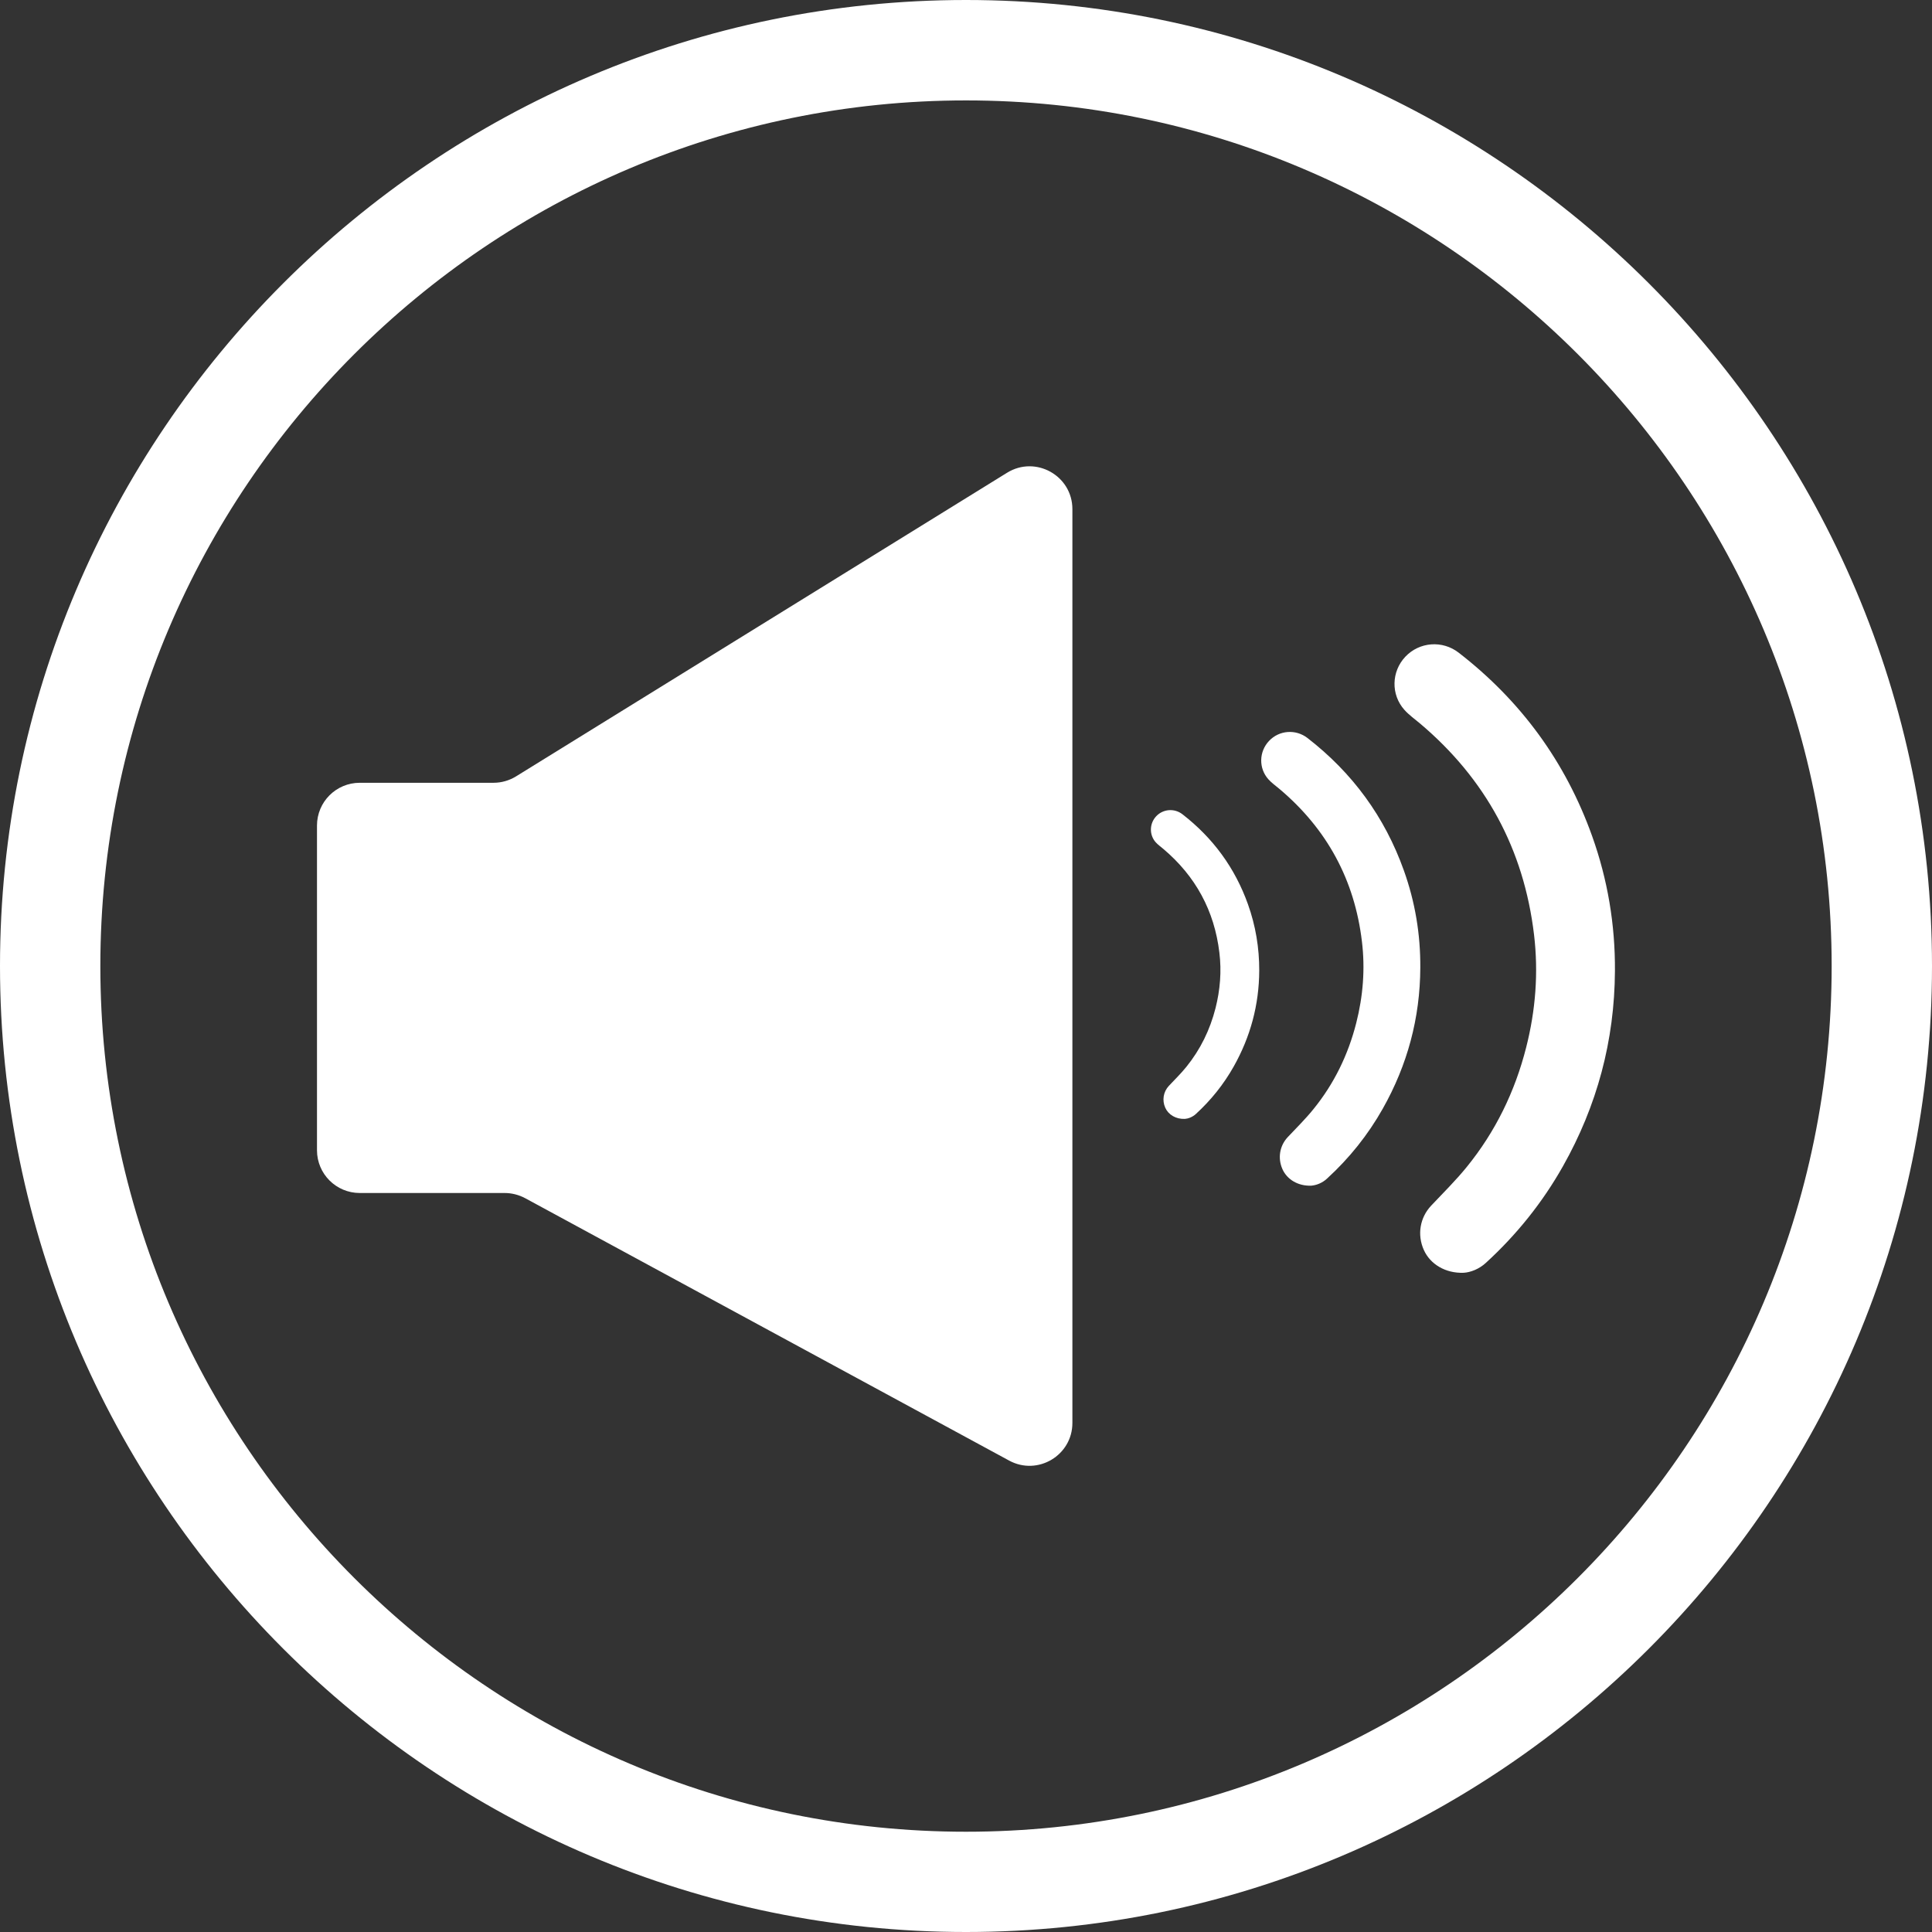 <?xml version="1.0" encoding="utf-8"?>
<!-- Generator: Adobe Illustrator 23.0.3, SVG Export Plug-In . SVG Version: 6.00 Build 0)  -->
<svg version="1.1" xmlns="http://www.w3.org/2000/svg" xmlns:xlink="http://www.w3.org/1999/xlink" x="0px" y="0px"
	 viewBox="0 0 255.5 255.5" style="enable-background:new 0 0 255.5 255.5;" xml:space="preserve">
<rect x="0" y="0" width="255.5" height="255.5" fill="#333333" stroke="none"/>
<g id="playBtn" style="display:none;">
	<g style="display:inline;">
		<g>
			<linearGradient id="SVGID_1_" gradientUnits="userSpaceOnUse" x1="37.46" y1="218.044" x2="218.045" y2="37.46">
				<stop  offset="0.129" style="stop-color:#DE0E86"/>
				<stop  offset="0.511" style="stop-color:#784BA0"/>
				<stop  offset="0.583" style="stop-color:#645BAA"/>
				<stop  offset="0.714" style="stop-color:#4572B9"/>
				<stop  offset="0.826" style="stop-color:#3281C2"/>
				<stop  offset="0.903" style="stop-color:#2B86C5"/>
			</linearGradient>
			<path style="fill:url(#SVGID_1_);" d="M127.75,255.5C57.31,255.5,0,198.19,0,127.75C0,57.31,57.31,0,127.75,0
				C198.2,0,255.5,57.31,255.5,127.75C255.5,198.19,198.2,255.5,127.75,255.5z M127.75,13.28c-63.12,0-114.48,51.35-114.48,114.48
				c0,63.12,51.35,114.48,114.48,114.48s114.48-51.35,114.48-114.48C242.23,64.63,190.88,13.28,127.75,13.28z"/>
			<linearGradient id="SVGID_2_" gradientUnits="userSpaceOnUse" x1="78.689" y1="167.171" x2="157.516" y2="88.344">
				<stop  offset="0.129" style="stop-color:#DE0E86"/>
				<stop  offset="0.511" style="stop-color:#784BA0"/>
				<stop  offset="0.583" style="stop-color:#645BAA"/>
				<stop  offset="0.714" style="stop-color:#4572B9"/>
				<stop  offset="0.826" style="stop-color:#3281C2"/>
				<stop  offset="0.903" style="stop-color:#2B86C5"/>
			</linearGradient>
			<path style="fill:url(#SVGID_2_);" d="M98.35,70.33v114.84c0,3.4,4.11,5.39,7.1,3.44l87.9-57.41c2.56-1.67,2.56-5.2,0-6.88
				l-87.9-57.43C102.46,64.94,98.35,66.93,98.35,70.33z"/>
		</g>
	</g>
</g>
<g id="playBtnWhite" style="display:none;">
	<g style="display:inline;">
		<g>
			<path style="fill:#FFFFFF;" d="M127.75,255.5C57.31,255.5,0,198.19,0,127.75C0,57.31,57.31,0,127.75,0
				C198.2,0,255.5,57.31,255.5,127.75C255.5,198.19,198.2,255.5,127.75,255.5z M127.75,13.28c-63.12,0-114.48,51.35-114.48,114.48
				c0,63.12,51.35,114.48,114.48,114.48s114.48-51.35,114.48-114.48C242.23,64.63,190.88,13.28,127.75,13.28z"/>
			<path style="fill:#FFFFFF;" d="M98.35,70.33v114.84c0,3.4,4.11,5.39,7.1,3.44l87.9-57.41c2.56-1.67,2.56-5.2,0-6.88l-87.9-57.43
				C102.46,64.94,98.35,66.93,98.35,70.33z"/>
		</g>
	</g>
</g>
<g id="backwardBtn" style="display:none;">
	<g style="display:inline;">
		
			<linearGradient id="SVGID_3_" gradientUnits="userSpaceOnUse" x1="-2018.287" y1="218.044" x2="-2198.872" y2="37.46" gradientTransform="matrix(-1 0 0 1 -1980.827 0)">
			<stop  offset="0.129" style="stop-color:#DE0E86"/>
			<stop  offset="0.511" style="stop-color:#784BA0"/>
			<stop  offset="0.583" style="stop-color:#645BAA"/>
			<stop  offset="0.714" style="stop-color:#4572B9"/>
			<stop  offset="0.826" style="stop-color:#3281C2"/>
			<stop  offset="0.903" style="stop-color:#2B86C5"/>
		</linearGradient>
		<path style="fill:url(#SVGID_3_);" d="M127.75,255.5c70.44,0,127.75-57.31,127.75-127.75C255.5,57.31,198.2,0,127.75,0
			C57.31,0,0,57.31,0,127.75C0,198.19,57.31,255.5,127.75,255.5z M127.75,13.28c63.12,0,114.48,51.35,114.48,114.48
			c0,63.12-51.35,114.48-114.48,114.48c-63.12,0-114.48-51.35-114.48-114.48C13.28,64.63,64.63,13.28,127.75,13.28z"/>
		<g>
			
				<linearGradient id="SVGID_4_" gradientUnits="userSpaceOnUse" x1="-2132.604" y1="156.809" x2="-2195.33" y2="94.083" gradientTransform="matrix(-1 0 0 1 -1980.827 0)">
				<stop  offset="0.129" style="stop-color:#DE0E86"/>
				<stop  offset="0.511" style="stop-color:#784BA0"/>
				<stop  offset="0.583" style="stop-color:#645BAA"/>
				<stop  offset="0.714" style="stop-color:#4572B9"/>
				<stop  offset="0.826" style="stop-color:#3281C2"/>
				<stop  offset="0.903" style="stop-color:#2B86C5"/>
			</linearGradient>
			<path style="fill:url(#SVGID_4_);" d="M198.85,79.76v91.37c0,2.71-3.27,4.29-5.65,2.74l-69.94-45.68c-2.04-1.33-2.04-4.14,0-5.47
				l69.94-45.69C195.58,75.47,198.85,77.05,198.85,79.76z"/>
			
				<linearGradient id="SVGID_5_" gradientUnits="userSpaceOnUse" x1="-2050.789" y1="156.809" x2="-2113.515" y2="94.083" gradientTransform="matrix(-1 0 0 1 -1980.827 0)">
				<stop  offset="0.129" style="stop-color:#DE0E86"/>
				<stop  offset="0.511" style="stop-color:#784BA0"/>
				<stop  offset="0.583" style="stop-color:#645BAA"/>
				<stop  offset="0.714" style="stop-color:#4572B9"/>
				<stop  offset="0.826" style="stop-color:#3281C2"/>
				<stop  offset="0.903" style="stop-color:#2B86C5"/>
			</linearGradient>
			<path style="fill:url(#SVGID_5_);" d="M117.04,79.76v91.37c0,2.71-3.27,4.29-5.65,2.74l-69.94-45.68c-2.04-1.33-2.04-4.14,0-5.47
				l69.94-45.69C113.77,75.47,117.04,77.05,117.04,79.76z"/>
		</g>
	</g>
</g>
<g id="backwardBtnWhite" style="display:none;">
	<g style="display:inline;">
		<path style="fill:#FFFFFF;" d="M127.75,255.5c70.44,0,127.75-57.31,127.75-127.75C255.5,57.31,198.2,0,127.75,0
			C57.31,0,0,57.31,0,127.75C0,198.19,57.31,255.5,127.75,255.5z M127.75,13.28c63.12,0,114.48,51.35,114.48,114.48
			c0,63.12-51.35,114.48-114.48,114.48c-63.12,0-114.48-51.35-114.48-114.48C13.28,64.63,64.63,13.28,127.75,13.28z"/>
		<g>
			<path style="fill:#FFFFFF;" d="M198.85,79.76v91.37c0,2.71-3.27,4.29-5.65,2.74l-69.94-45.68c-2.04-1.33-2.04-4.14,0-5.47
				l69.94-45.69C195.58,75.47,198.85,77.05,198.85,79.76z"/>
			<path style="fill:#FFFFFF;" d="M117.04,79.76v91.37c0,2.71-3.27,4.29-5.65,2.74l-69.94-45.68c-2.04-1.33-2.04-4.14,0-5.47
				l69.94-45.69C113.77,75.47,117.04,77.05,117.04,79.76z"/>
		</g>
	</g>
</g>
<g id="forwardBtn" style="display:none;">
	<g style="display:inline;">
		<linearGradient id="SVGID_6_" gradientUnits="userSpaceOnUse" x1="37.46" y1="218.044" x2="218.045" y2="37.46">
			<stop  offset="0.129" style="stop-color:#DE0E86"/>
			<stop  offset="0.511" style="stop-color:#784BA0"/>
			<stop  offset="0.583" style="stop-color:#645BAA"/>
			<stop  offset="0.714" style="stop-color:#4572B9"/>
			<stop  offset="0.826" style="stop-color:#3281C2"/>
			<stop  offset="0.903" style="stop-color:#2B86C5"/>
		</linearGradient>
		<path style="fill:url(#SVGID_6_);" d="M127.75,255.5C57.31,255.5,0,198.19,0,127.75C0,57.31,57.31,0,127.75,0
			C198.2,0,255.5,57.31,255.5,127.75C255.5,198.19,198.2,255.5,127.75,255.5z M127.75,13.28c-63.12,0-114.48,51.35-114.48,114.48
			c0,63.12,51.35,114.48,114.48,114.48c63.12,0,114.48-51.35,114.48-114.48C242.23,64.63,190.87,13.28,127.75,13.28z"/>
		<g>
			<linearGradient id="SVGID_7_" gradientUnits="userSpaceOnUse" x1="41.006" y1="156.805" x2="103.724" y2="94.087">
				<stop  offset="0.129" style="stop-color:#DE0E86"/>
				<stop  offset="0.511" style="stop-color:#784BA0"/>
				<stop  offset="0.583" style="stop-color:#645BAA"/>
				<stop  offset="0.714" style="stop-color:#4572B9"/>
				<stop  offset="0.826" style="stop-color:#3281C2"/>
				<stop  offset="0.903" style="stop-color:#2B86C5"/>
			</linearGradient>
			<path style="fill:url(#SVGID_7_);" d="M56.65,79.76v91.37c0,2.71,3.27,4.29,5.65,2.74l69.94-45.68c2.04-1.33,2.04-4.14,0-5.47
				L62.3,77.02C59.92,75.47,56.65,77.05,56.65,79.76z"/>
			<linearGradient id="SVGID_8_" gradientUnits="userSpaceOnUse" x1="122.821" y1="156.805" x2="185.539" y2="94.087">
				<stop  offset="0.129" style="stop-color:#DE0E86"/>
				<stop  offset="0.511" style="stop-color:#784BA0"/>
				<stop  offset="0.583" style="stop-color:#645BAA"/>
				<stop  offset="0.714" style="stop-color:#4572B9"/>
				<stop  offset="0.826" style="stop-color:#3281C2"/>
				<stop  offset="0.903" style="stop-color:#2B86C5"/>
			</linearGradient>
			<path style="fill:url(#SVGID_8_);" d="M138.46,79.76v91.37c0,2.71,3.27,4.29,5.65,2.74l69.94-45.68c2.04-1.33,2.04-4.14,0-5.47
				l-69.94-45.69C141.74,75.47,138.46,77.05,138.46,79.76z"/>
		</g>
	</g>
</g>
<g id="forwardBtnWhite" style="display:none;">
	<g style="display:inline;">
		<path style="fill:#FFFFFF;" d="M127.75,255.5C57.31,255.5,0,198.19,0,127.75C0,57.31,57.31,0,127.75,0
			C198.2,0,255.5,57.31,255.5,127.75C255.5,198.19,198.2,255.5,127.75,255.5z M127.75,13.28c-63.12,0-114.48,51.35-114.48,114.48
			c0,63.12,51.35,114.48,114.48,114.48c63.12,0,114.48-51.35,114.48-114.48C242.23,64.63,190.87,13.28,127.75,13.28z"/>
		<g>
			<path style="fill:#FFFFFF;" d="M56.65,79.76v91.37c0,2.71,3.27,4.29,5.65,2.74l69.94-45.68c2.04-1.33,2.04-4.14,0-5.47
				L62.3,77.02C59.92,75.47,56.65,77.05,56.65,79.76z"/>
			<path style="fill:#FFFFFF;" d="M138.46,79.76v91.37c0,2.71,3.27,4.29,5.65,2.74l69.94-45.68c2.04-1.33,2.04-4.14,0-5.47
				l-69.94-45.69C141.74,75.47,138.46,77.05,138.46,79.76z"/>
		</g>
	</g>
</g>
<g id="volHighBtn" style="display:none;">
	<g style="display:inline;">
		<linearGradient id="SVGID_9_" gradientUnits="userSpaceOnUse" x1="37.46" y1="218.045" x2="218.045" y2="37.46">
			<stop  offset="0.129" style="stop-color:#DE0E86"/>
			<stop  offset="0.511" style="stop-color:#784BA0"/>
			<stop  offset="0.583" style="stop-color:#645BAA"/>
			<stop  offset="0.714" style="stop-color:#4572B9"/>
			<stop  offset="0.826" style="stop-color:#3281C2"/>
			<stop  offset="0.903" style="stop-color:#2B86C5"/>
		</linearGradient>
		<path style="fill:url(#SVGID_9_);" d="M127.75,255.5C57.31,255.5,0,198.2,0,127.75C0,57.31,57.31,0,127.75,0
			C198.2,0,255.5,57.31,255.5,127.75C255.5,198.2,198.2,255.5,127.75,255.5z M127.75,13.28c-63.12,0-114.48,51.35-114.48,114.48
			c0,63.12,51.35,114.48,114.48,114.48c63.12,0,114.48-51.35,114.48-114.48C242.23,64.63,190.88,13.28,127.75,13.28z"/>
		<g id="XMLID_5_">
			<linearGradient id="XMLID_19_" gradientUnits="userSpaceOnUse" x1="64.011" y1="176.535" x2="158.691" y2="81.854">
				<stop  offset="0.129" style="stop-color:#DE0E86"/>
				<stop  offset="0.511" style="stop-color:#784BA0"/>
				<stop  offset="0.583" style="stop-color:#645BAA"/>
				<stop  offset="0.714" style="stop-color:#4572B9"/>
				<stop  offset="0.826" style="stop-color:#3281C2"/>
				<stop  offset="0.903" style="stop-color:#2B86C5"/>
			</linearGradient>
			<path id="XMLID_10_" style="fill:url(#XMLID_19_);" d="M133.18,62.52l-64.93,40.15c-0.89,0.55-1.93,0.85-2.98,0.85H47.58
				c-3.13,0-5.66,2.53-5.66,5.66v42.93c0,3.13,2.53,5.66,5.66,5.66h19.16c0.94,0,1.87,0.24,2.7,0.68l64.02,34.71
				c3.77,2.04,8.36-0.69,8.36-4.98V67.33C141.82,62.9,136.95,60.19,133.18,62.52z"/>
			<g id="XMLID_6_">
				<linearGradient id="XMLID_20_" gradientUnits="userSpaceOnUse" x1="156.648" y1="141.987" x2="187.215" y2="111.421">
					<stop  offset="0.129" style="stop-color:#DE0E86"/>
					<stop  offset="0.511" style="stop-color:#784BA0"/>
					<stop  offset="0.583" style="stop-color:#645BAA"/>
					<stop  offset="0.714" style="stop-color:#4572B9"/>
					<stop  offset="0.826" style="stop-color:#3281C2"/>
					<stop  offset="0.903" style="stop-color:#2B86C5"/>
				</linearGradient>
				<path id="XMLID_9_" style="fill:url(#XMLID_20_);" d="M173.41,156.8c-1.75,0.07-3.2-0.82-3.81-2.18
					c-0.65-1.46-0.37-3.09,0.69-4.23c1.15-1.22,2.35-2.4,3.4-3.7c2.74-3.37,4.6-7.2,5.67-11.41c0.9-3.54,1.19-7.14,0.75-10.77
					c-0.97-8.15-4.62-14.87-10.9-20.17c-0.5-0.42-1.04-0.8-1.47-1.28c-1.31-1.46-1.25-3.67,0.09-5.08c1.34-1.42,3.53-1.58,5.08-0.38
					c5.94,4.6,10.21,10.42,12.74,17.5c1.49,4.16,2.21,8.46,2.18,12.88c-0.03,6.65-1.7,12.86-4.97,18.65
					c-1.96,3.47-4.42,6.54-7.36,9.23C174.86,156.46,174.06,156.75,173.41,156.8z"/>
				<linearGradient id="XMLID_21_" gradientUnits="userSpaceOnUse" x1="145.282" y1="137.888" x2="166.083" y2="117.087">
					<stop  offset="0.129" style="stop-color:#DE0E86"/>
					<stop  offset="0.511" style="stop-color:#784BA0"/>
					<stop  offset="0.583" style="stop-color:#645BAA"/>
					<stop  offset="0.714" style="stop-color:#4572B9"/>
					<stop  offset="0.826" style="stop-color:#3281C2"/>
					<stop  offset="0.903" style="stop-color:#2B86C5"/>
				</linearGradient>
				<path id="XMLID_8_" style="fill:url(#XMLID_21_);" d="M156.69,147.97c-1.19,0.05-2.18-0.56-2.59-1.48
					c-0.44-0.99-0.25-2.1,0.47-2.88c0.78-0.83,1.6-1.63,2.32-2.52c1.86-2.3,3.13-4.9,3.86-7.77c0.61-2.41,0.81-4.86,0.51-7.33
					c-0.66-5.55-3.15-10.12-7.41-13.72c-0.34-0.29-0.71-0.55-1-0.87c-0.89-0.99-0.85-2.5,0.06-3.46c0.91-0.96,2.4-1.08,3.46-0.26
					c4.04,3.13,6.95,7.09,8.67,11.91c1.01,2.83,1.5,5.76,1.49,8.77c-0.02,4.52-1.16,8.75-3.38,12.69c-1.33,2.36-3.01,4.45-5.01,6.28
					C157.68,147.74,157.13,147.94,156.69,147.97z"/>
				<linearGradient id="XMLID_22_" gradientUnits="userSpaceOnUse" x1="170.346" y1="147.798" x2="212.695" y2="105.449">
					<stop  offset="0.129" style="stop-color:#DE0E86"/>
					<stop  offset="0.511" style="stop-color:#784BA0"/>
					<stop  offset="0.583" style="stop-color:#645BAA"/>
					<stop  offset="0.714" style="stop-color:#4572B9"/>
					<stop  offset="0.826" style="stop-color:#3281C2"/>
					<stop  offset="0.903" style="stop-color:#2B86C5"/>
				</linearGradient>
				<path id="XMLID_7_" style="fill:url(#XMLID_22_);" d="M193.57,168.32c-2.42,0.09-4.43-1.14-5.27-3.01
					c-0.91-2.02-0.52-4.28,0.96-5.86c1.59-1.69,3.25-3.32,4.71-5.12c3.8-4.67,6.38-9.98,7.86-15.81c1.25-4.91,1.64-9.89,1.04-14.92
					c-1.35-11.3-6.4-20.6-15.1-27.94c-0.69-0.58-1.44-1.11-2.04-1.78c-1.81-2.02-1.73-5.08,0.13-7.04c1.86-1.96,4.89-2.19,7.04-0.53
					c8.23,6.37,14.14,14.44,17.65,24.25c2.06,5.76,3.06,11.72,3.02,17.85c-0.05,9.21-2.36,17.82-6.88,25.83
					c-2.71,4.8-6.13,9.06-10.2,12.78C195.58,167.85,194.47,168.26,193.57,168.32z"/>
			</g>
		</g>
	</g>
</g>
<g id="volHighBtnWhite">
	<g>
		<path style="fill:#FFFFFF;" d="M127.75,255.5C57.31,255.5,0,198.2,0,127.75C0,57.31,57.31,0,127.75,0
			C198.2,0,255.5,57.31,255.5,127.75C255.5,198.2,198.2,255.5,127.75,255.5z M127.75,13.28c-63.12,0-114.48,51.35-114.48,114.48
			c0,63.12,51.35,114.48,114.48,114.48c63.12,0,114.48-51.35,114.48-114.48C242.23,64.63,190.88,13.28,127.75,13.28z"/>
		<g id="XMLID_1_">
			<path id="XMLID_17_" style="fill:#FFFFFF;" d="M133.18,62.52l-64.93,40.15c-0.89,0.55-1.93,0.85-2.98,0.85H47.58
				c-3.13,0-5.66,2.53-5.66,5.66v42.93c0,3.13,2.53,5.66,5.66,5.66h19.16c0.94,0,1.87,0.24,2.7,0.68l64.02,34.71
				c3.77,2.04,8.36-0.69,8.36-4.98V67.33C141.82,62.9,136.95,60.19,133.18,62.52z"/>
			<g id="XMLID_2_">
				<path id="XMLID_13_" style="fill:#FFFFFF;" d="M173.41,156.8c-1.75,0.07-3.2-0.82-3.81-2.18c-0.65-1.46-0.37-3.09,0.69-4.23
					c1.15-1.22,2.35-2.4,3.4-3.7c2.74-3.37,4.6-7.2,5.67-11.41c0.9-3.54,1.19-7.14,0.75-10.77c-0.97-8.15-4.62-14.87-10.9-20.17
					c-0.5-0.42-1.04-0.8-1.47-1.28c-1.31-1.46-1.25-3.67,0.09-5.08c1.34-1.42,3.53-1.58,5.08-0.38c5.94,4.6,10.21,10.42,12.74,17.5
					c1.49,4.16,2.21,8.46,2.18,12.88c-0.03,6.65-1.7,12.86-4.97,18.65c-1.96,3.47-4.42,6.54-7.36,9.23
					C174.86,156.46,174.06,156.75,173.41,156.8z"/>
				<path id="XMLID_4_" style="fill:#FFFFFF;" d="M156.69,147.97c-1.19,0.05-2.18-0.56-2.59-1.48c-0.44-0.99-0.25-2.1,0.47-2.88
					c0.78-0.83,1.6-1.63,2.32-2.52c1.86-2.3,3.13-4.9,3.86-7.77c0.61-2.41,0.81-4.86,0.51-7.33c-0.66-5.55-3.15-10.12-7.41-13.72
					c-0.34-0.29-0.71-0.55-1-0.87c-0.89-0.99-0.85-2.5,0.06-3.46c0.91-0.96,2.4-1.08,3.46-0.26c4.04,3.13,6.95,7.09,8.67,11.91
					c1.01,2.83,1.5,5.76,1.49,8.77c-0.02,4.52-1.16,8.75-3.38,12.69c-1.33,2.36-3.01,4.45-5.01,6.28
					C157.68,147.74,157.13,147.94,156.69,147.97z"/>
				<path id="XMLID_3_" style="fill:#FFFFFF;" d="M193.57,168.32c-2.42,0.09-4.43-1.14-5.27-3.01c-0.91-2.02-0.52-4.28,0.96-5.86
					c1.59-1.69,3.25-3.32,4.71-5.12c3.8-4.67,6.38-9.98,7.86-15.81c1.25-4.91,1.64-9.89,1.04-14.92c-1.35-11.3-6.4-20.6-15.1-27.94
					c-0.69-0.58-1.44-1.11-2.04-1.78c-1.81-2.02-1.73-5.08,0.13-7.04c1.86-1.96,4.89-2.19,7.04-0.53
					c8.23,6.37,14.14,14.44,17.65,24.25c2.06,5.76,3.06,11.72,3.02,17.85c-0.05,9.21-2.36,17.82-6.88,25.83
					c-2.71,4.8-6.13,9.06-10.2,12.78C195.58,167.85,194.47,168.26,193.57,168.32z"/>
			</g>
		</g>
	</g>
</g>
<g id="volLowBtn" style="display:none;">
	<g style="display:inline;">
		<linearGradient id="SVGID_10_" gradientUnits="userSpaceOnUse" x1="37.46" y1="218.045" x2="218.045" y2="37.46">
			<stop  offset="0.129" style="stop-color:#DE0E86"/>
			<stop  offset="0.511" style="stop-color:#784BA0"/>
			<stop  offset="0.583" style="stop-color:#645BAA"/>
			<stop  offset="0.714" style="stop-color:#4572B9"/>
			<stop  offset="0.826" style="stop-color:#3281C2"/>
			<stop  offset="0.903" style="stop-color:#2B86C5"/>
		</linearGradient>
		<path style="fill:url(#SVGID_10_);" d="M127.75,255.5C57.31,255.5,0,198.2,0,127.75C0,57.31,57.31,0,127.75,0
			C198.2,0,255.5,57.31,255.5,127.75C255.5,198.2,198.2,255.5,127.75,255.5z M127.75,13.28c-63.12,0-114.48,51.35-114.48,114.48
			c0,63.12,51.35,114.48,114.48,114.48c63.12,0,114.48-51.35,114.48-114.48C242.23,64.63,190.88,13.28,127.75,13.28z"/>
		<g id="XMLID_11_">
			<linearGradient id="XMLID_23_" gradientUnits="userSpaceOnUse" x1="64.011" y1="176.535" x2="158.691" y2="81.854">
				<stop  offset="0.129" style="stop-color:#DE0E86"/>
				<stop  offset="0.511" style="stop-color:#784BA0"/>
				<stop  offset="0.583" style="stop-color:#645BAA"/>
				<stop  offset="0.714" style="stop-color:#4572B9"/>
				<stop  offset="0.826" style="stop-color:#3281C2"/>
				<stop  offset="0.903" style="stop-color:#2B86C5"/>
			</linearGradient>
			<path id="XMLID_16_" style="fill:url(#XMLID_23_);" d="M133.18,62.52l-64.93,40.15c-0.89,0.55-1.93,0.85-2.98,0.85H47.58
				c-3.13,0-5.66,2.53-5.66,5.66v42.93c0,3.13,2.53,5.66,5.66,5.66h19.16c0.94,0,1.87,0.24,2.7,0.68l64.02,34.71
				c3.77,2.04,8.36-0.69,8.36-4.98V67.33C141.82,62.9,136.95,60.19,133.18,62.52z"/>
			<g id="XMLID_12_">
				<linearGradient id="XMLID_24_" gradientUnits="userSpaceOnUse" x1="156.648" y1="141.987" x2="187.215" y2="111.421">
					<stop  offset="0.129" style="stop-color:#DE0E86"/>
					<stop  offset="0.511" style="stop-color:#784BA0"/>
					<stop  offset="0.583" style="stop-color:#645BAA"/>
					<stop  offset="0.714" style="stop-color:#4572B9"/>
					<stop  offset="0.826" style="stop-color:#3281C2"/>
					<stop  offset="0.903" style="stop-color:#2B86C5"/>
				</linearGradient>
				<path id="XMLID_15_" style="fill:url(#XMLID_24_);" d="M173.41,156.8c-1.75,0.07-3.2-0.82-3.81-2.18
					c-0.65-1.46-0.37-3.09,0.69-4.23c1.15-1.22,2.35-2.4,3.4-3.7c2.74-3.37,4.6-7.2,5.67-11.41c0.9-3.54,1.19-7.14,0.75-10.77
					c-0.97-8.15-4.62-14.87-10.9-20.17c-0.5-0.42-1.04-0.8-1.47-1.28c-1.31-1.46-1.25-3.67,0.09-5.08c1.34-1.42,3.53-1.58,5.08-0.38
					c5.94,4.6,10.21,10.42,12.74,17.5c1.49,4.16,2.21,8.46,2.18,12.88c-0.03,6.65-1.7,12.86-4.97,18.65
					c-1.96,3.47-4.42,6.54-7.36,9.23C174.86,156.46,174.06,156.75,173.41,156.8z"/>
				<linearGradient id="XMLID_25_" gradientUnits="userSpaceOnUse" x1="145.282" y1="137.888" x2="166.083" y2="117.087">
					<stop  offset="0.129" style="stop-color:#DE0E86"/>
					<stop  offset="0.511" style="stop-color:#784BA0"/>
					<stop  offset="0.583" style="stop-color:#645BAA"/>
					<stop  offset="0.714" style="stop-color:#4572B9"/>
					<stop  offset="0.826" style="stop-color:#3281C2"/>
					<stop  offset="0.903" style="stop-color:#2B86C5"/>
				</linearGradient>
				<path id="XMLID_14_" style="fill:url(#XMLID_25_);" d="M156.69,147.97c-1.19,0.05-2.18-0.56-2.59-1.48
					c-0.44-0.99-0.25-2.1,0.47-2.88c0.78-0.83,1.6-1.63,2.32-2.52c1.86-2.3,3.13-4.9,3.86-7.77c0.61-2.41,0.81-4.86,0.51-7.33
					c-0.66-5.55-3.15-10.12-7.41-13.72c-0.34-0.29-0.71-0.55-1-0.87c-0.89-0.99-0.85-2.5,0.06-3.46c0.91-0.96,2.4-1.08,3.46-0.26
					c4.04,3.13,6.95,7.09,8.67,11.91c1.01,2.83,1.5,5.76,1.49,8.77c-0.02,4.52-1.16,8.75-3.38,12.69c-1.33,2.36-3.01,4.45-5.01,6.28
					C157.68,147.74,157.13,147.94,156.69,147.97z"/>
			</g>
		</g>
	</g>
</g>
<g id="payuseBtn" style="display:none;">
	<g style="display:inline;">
		<g>
			<linearGradient id="SVGID_11_" gradientUnits="userSpaceOnUse" x1="37.46" y1="218.044" x2="218.044" y2="37.46">
				<stop  offset="0.129" style="stop-color:#DE0E86"/>
				<stop  offset="0.511" style="stop-color:#784BA0"/>
				<stop  offset="0.583" style="stop-color:#645BAA"/>
				<stop  offset="0.714" style="stop-color:#4572B9"/>
				<stop  offset="0.826" style="stop-color:#3281C2"/>
				<stop  offset="0.903" style="stop-color:#2B86C5"/>
			</linearGradient>
			<path style="fill:url(#SVGID_11_);" d="M127.75,255.5C57.31,255.5,0,198.19,0,127.75S57.31,0,127.75,0
				C198.2,0,255.5,57.31,255.5,127.75S198.2,255.5,127.75,255.5z M127.75,13.28c-63.12,0-114.48,51.35-114.48,114.48
				s51.35,114.48,114.48,114.48s114.48-51.35,114.48-114.48S190.87,13.28,127.75,13.28z"/>
			<g>
				<linearGradient id="SVGID_12_" gradientUnits="userSpaceOnUse" x1="68.62" y1="157.797" x2="128.709" y2="97.708">
					<stop  offset="0.129" style="stop-color:#DE0E86"/>
					<stop  offset="0.511" style="stop-color:#784BA0"/>
					<stop  offset="0.583" style="stop-color:#645BAA"/>
					<stop  offset="0.714" style="stop-color:#4572B9"/>
					<stop  offset="0.826" style="stop-color:#3281C2"/>
					<stop  offset="0.903" style="stop-color:#2B86C5"/>
				</linearGradient>
				<path style="fill:url(#SVGID_12_);" d="M103.35,76.21h-9.37c-5.15,0-9.37,4.22-9.37,9.37v84.33c0,5.15,4.22,9.37,9.37,9.37h9.37
					c5.15,0,9.37-4.22,9.37-9.37V85.58C112.72,80.43,108.5,76.21,103.35,76.21z"/>
				<linearGradient id="SVGID_13_" gradientUnits="userSpaceOnUse" x1="126.796" y1="157.797" x2="186.885" y2="97.708">
					<stop  offset="0.129" style="stop-color:#DE0E86"/>
					<stop  offset="0.511" style="stop-color:#784BA0"/>
					<stop  offset="0.583" style="stop-color:#645BAA"/>
					<stop  offset="0.714" style="stop-color:#4572B9"/>
					<stop  offset="0.826" style="stop-color:#3281C2"/>
					<stop  offset="0.903" style="stop-color:#2B86C5"/>
				</linearGradient>
				<path style="fill:url(#SVGID_13_);" d="M161.52,76.21h-9.37c-5.15,0-9.37,4.22-9.37,9.37v84.33c0,5.15,4.22,9.37,9.37,9.37h9.37
					c5.15,0,9.37-4.22,9.37-9.37V85.58C170.9,80.43,166.68,76.21,161.52,76.21z"/>
			</g>
		</g>
	</g>
</g>
</svg>
